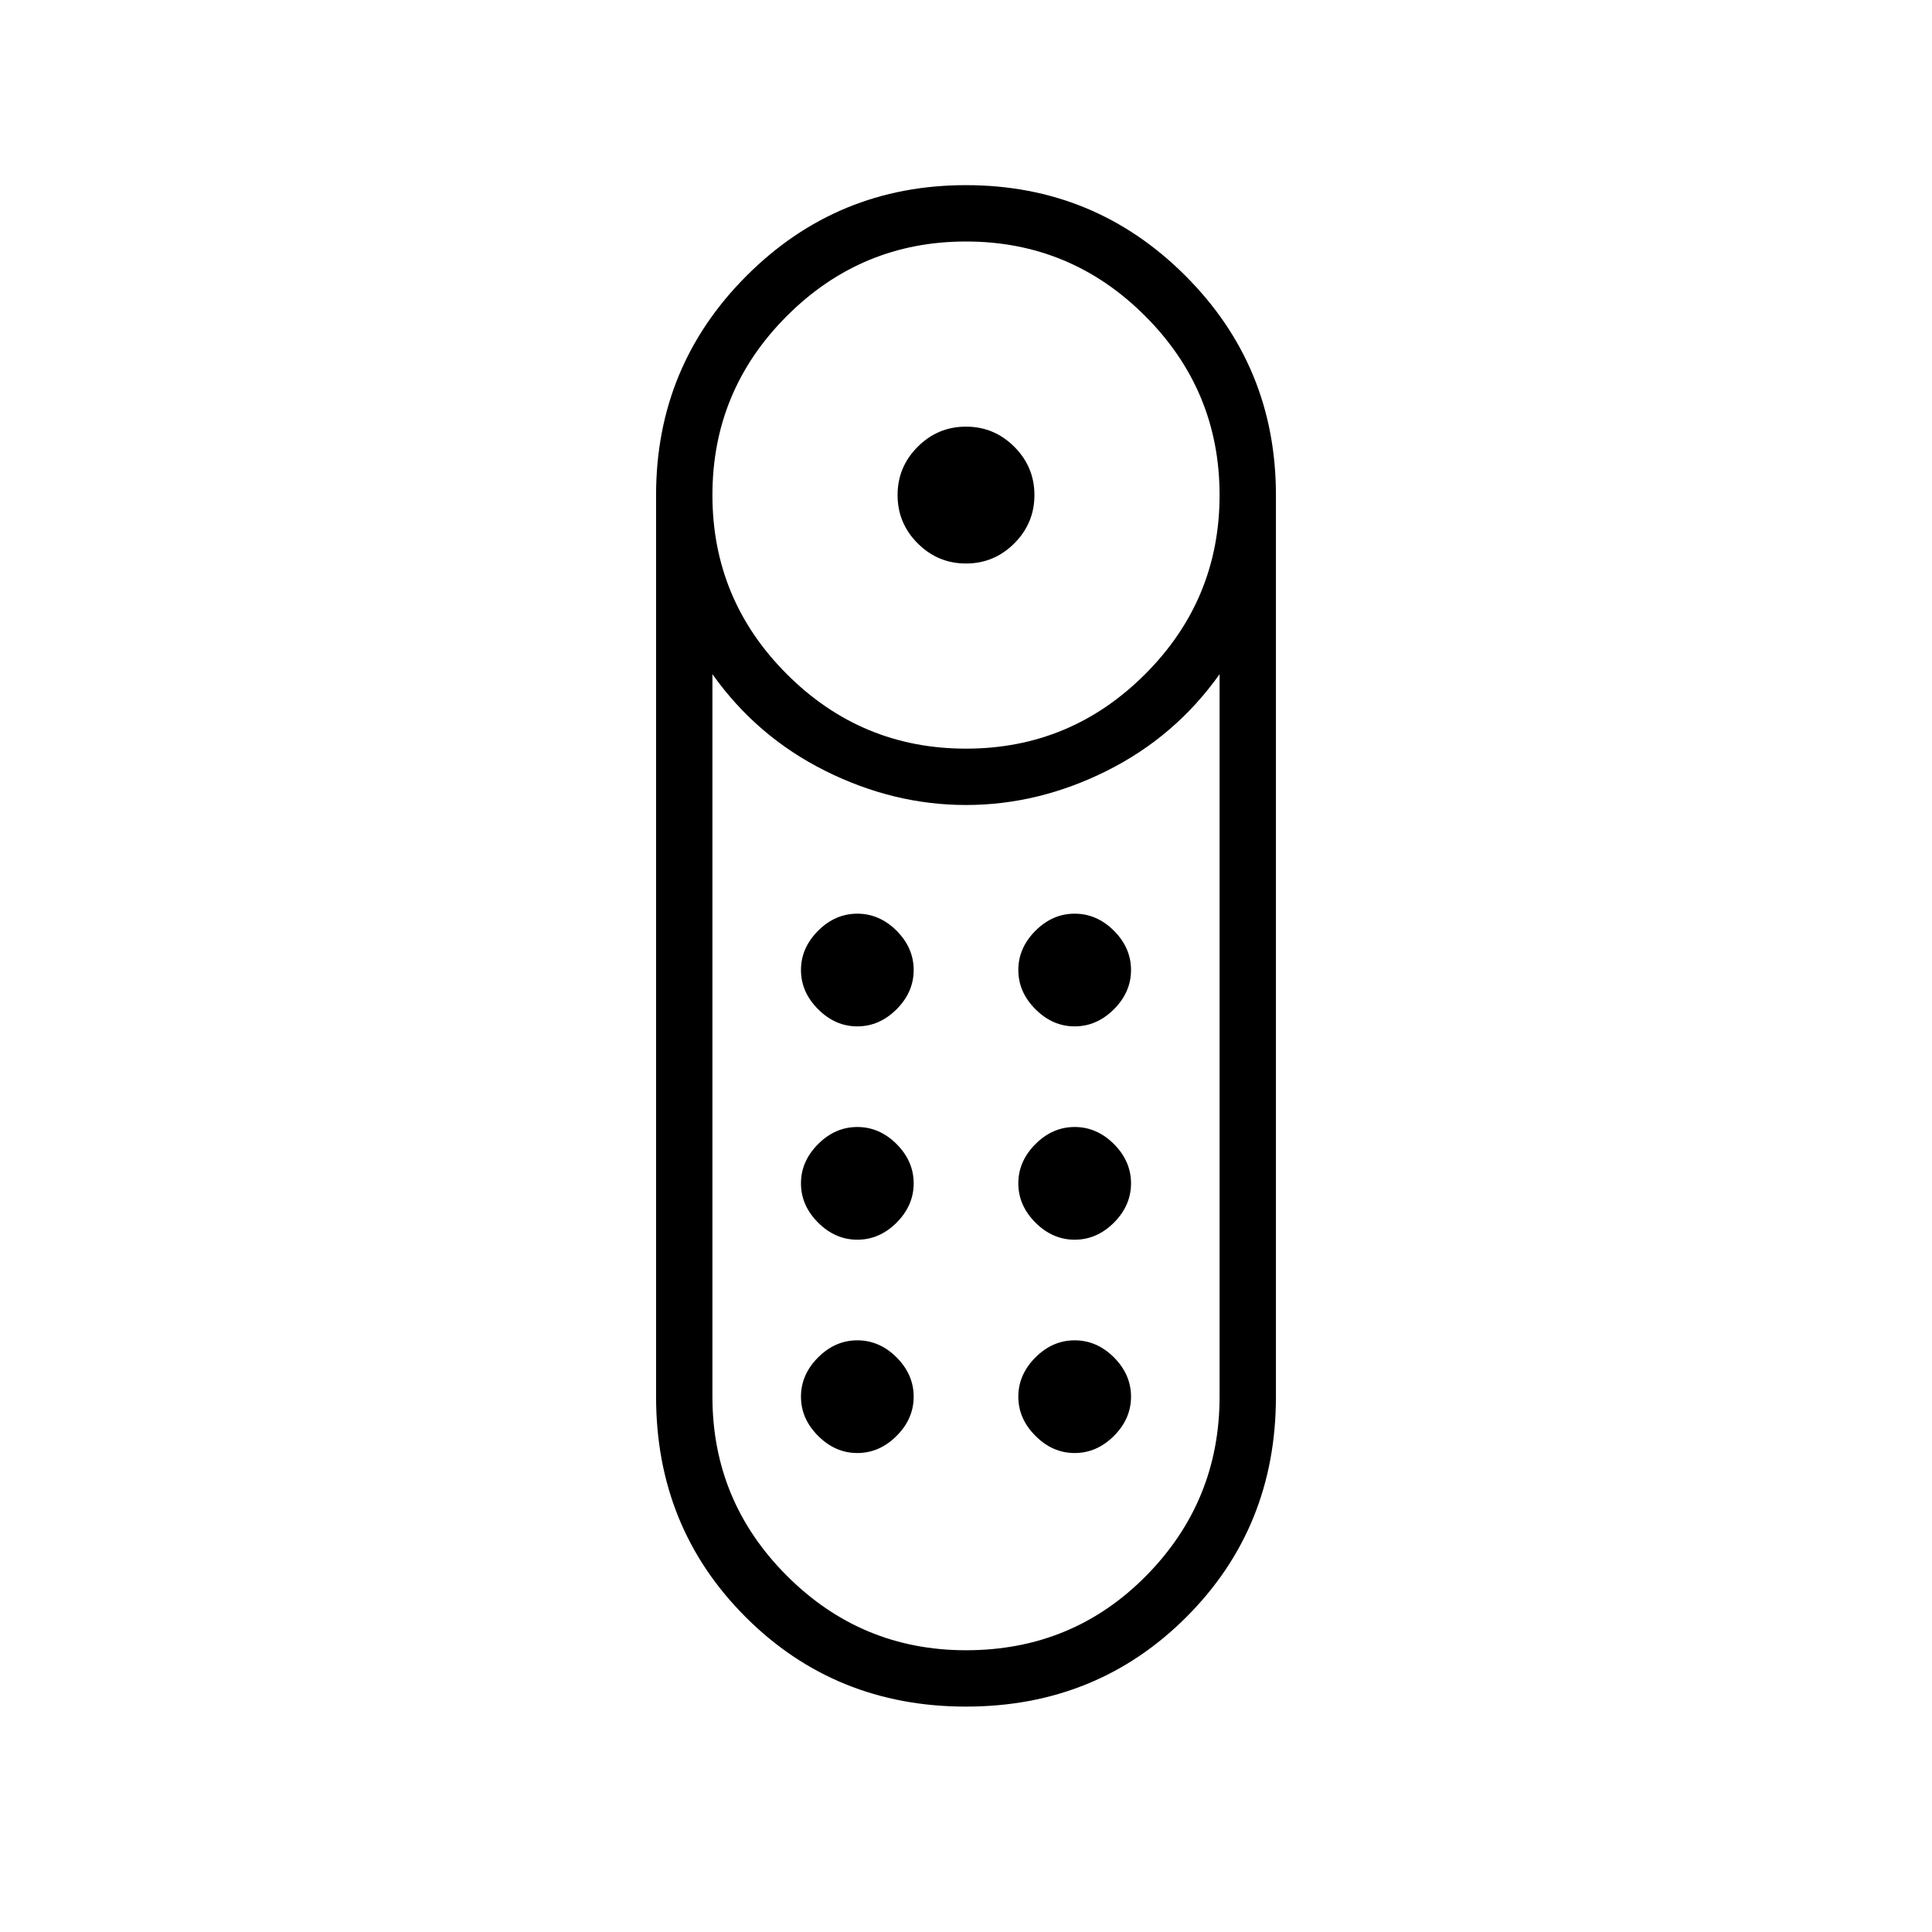 <svg xmlns="http://www.w3.org/2000/svg" height="24" width="24"><path d="M12 7Q11.65 7 11.4 6.75Q11.15 6.5 11.15 6.15Q11.15 5.8 11.4 5.55Q11.65 5.3 12 5.3Q12.35 5.3 12.6 5.55Q12.85 5.8 12.85 6.15Q12.85 6.5 12.6 6.75Q12.35 7 12 7ZM12 21.2Q10.375 21.2 9.262 20.087Q8.15 18.975 8.15 17.35V6.15Q8.15 4.55 9.275 3.425Q10.4 2.3 12 2.3Q13.6 2.3 14.725 3.425Q15.85 4.55 15.85 6.15V17.35Q15.85 18.975 14.738 20.087Q13.625 21.2 12 21.2ZM12 9.3Q13.3 9.3 14.225 8.375Q15.15 7.45 15.15 6.15Q15.15 4.85 14.225 3.925Q13.3 3 12 3Q10.7 3 9.775 3.925Q8.85 4.85 8.85 6.15Q8.85 7.45 9.775 8.375Q10.7 9.3 12 9.3ZM12 20.5Q13.325 20.5 14.238 19.575Q15.15 18.65 15.15 17.35V8.375Q14.6 9.15 13.75 9.575Q12.9 10 12 10Q11.1 10 10.25 9.575Q9.4 9.15 8.85 8.375V17.35Q8.85 18.65 9.775 19.575Q10.7 20.5 12 20.5ZM10.65 15.4Q10.375 15.4 10.163 15.188Q9.95 14.975 9.95 14.7Q9.95 14.425 10.163 14.212Q10.375 14 10.65 14Q10.925 14 11.138 14.212Q11.35 14.425 11.35 14.7Q11.35 14.975 11.138 15.188Q10.925 15.4 10.65 15.4ZM10.65 12.75Q10.375 12.75 10.163 12.537Q9.95 12.325 9.95 12.05Q9.95 11.775 10.163 11.562Q10.375 11.35 10.65 11.35Q10.925 11.35 11.138 11.562Q11.35 11.775 11.35 12.05Q11.35 12.325 11.138 12.537Q10.925 12.75 10.65 12.75ZM13.35 12.75Q13.075 12.75 12.863 12.537Q12.65 12.325 12.65 12.05Q12.65 11.775 12.863 11.562Q13.075 11.35 13.35 11.35Q13.625 11.35 13.838 11.562Q14.05 11.775 14.05 12.05Q14.05 12.325 13.838 12.537Q13.625 12.75 13.35 12.75ZM13.35 15.4Q13.075 15.4 12.863 15.188Q12.65 14.975 12.65 14.7Q12.65 14.425 12.863 14.212Q13.075 14 13.35 14Q13.625 14 13.838 14.212Q14.05 14.425 14.05 14.7Q14.05 14.975 13.838 15.188Q13.625 15.4 13.35 15.4ZM10.65 18.05Q10.375 18.05 10.163 17.837Q9.95 17.625 9.95 17.35Q9.95 17.075 10.163 16.862Q10.375 16.65 10.65 16.65Q10.925 16.65 11.138 16.862Q11.35 17.075 11.35 17.35Q11.35 17.625 11.138 17.837Q10.925 18.05 10.65 18.05ZM13.35 18.05Q13.075 18.05 12.863 17.837Q12.65 17.625 12.65 17.35Q12.65 17.075 12.863 16.862Q13.075 16.65 13.35 16.65Q13.625 16.65 13.838 16.862Q14.05 17.075 14.05 17.35Q14.05 17.625 13.838 17.837Q13.625 18.05 13.35 18.05Z"/></svg>